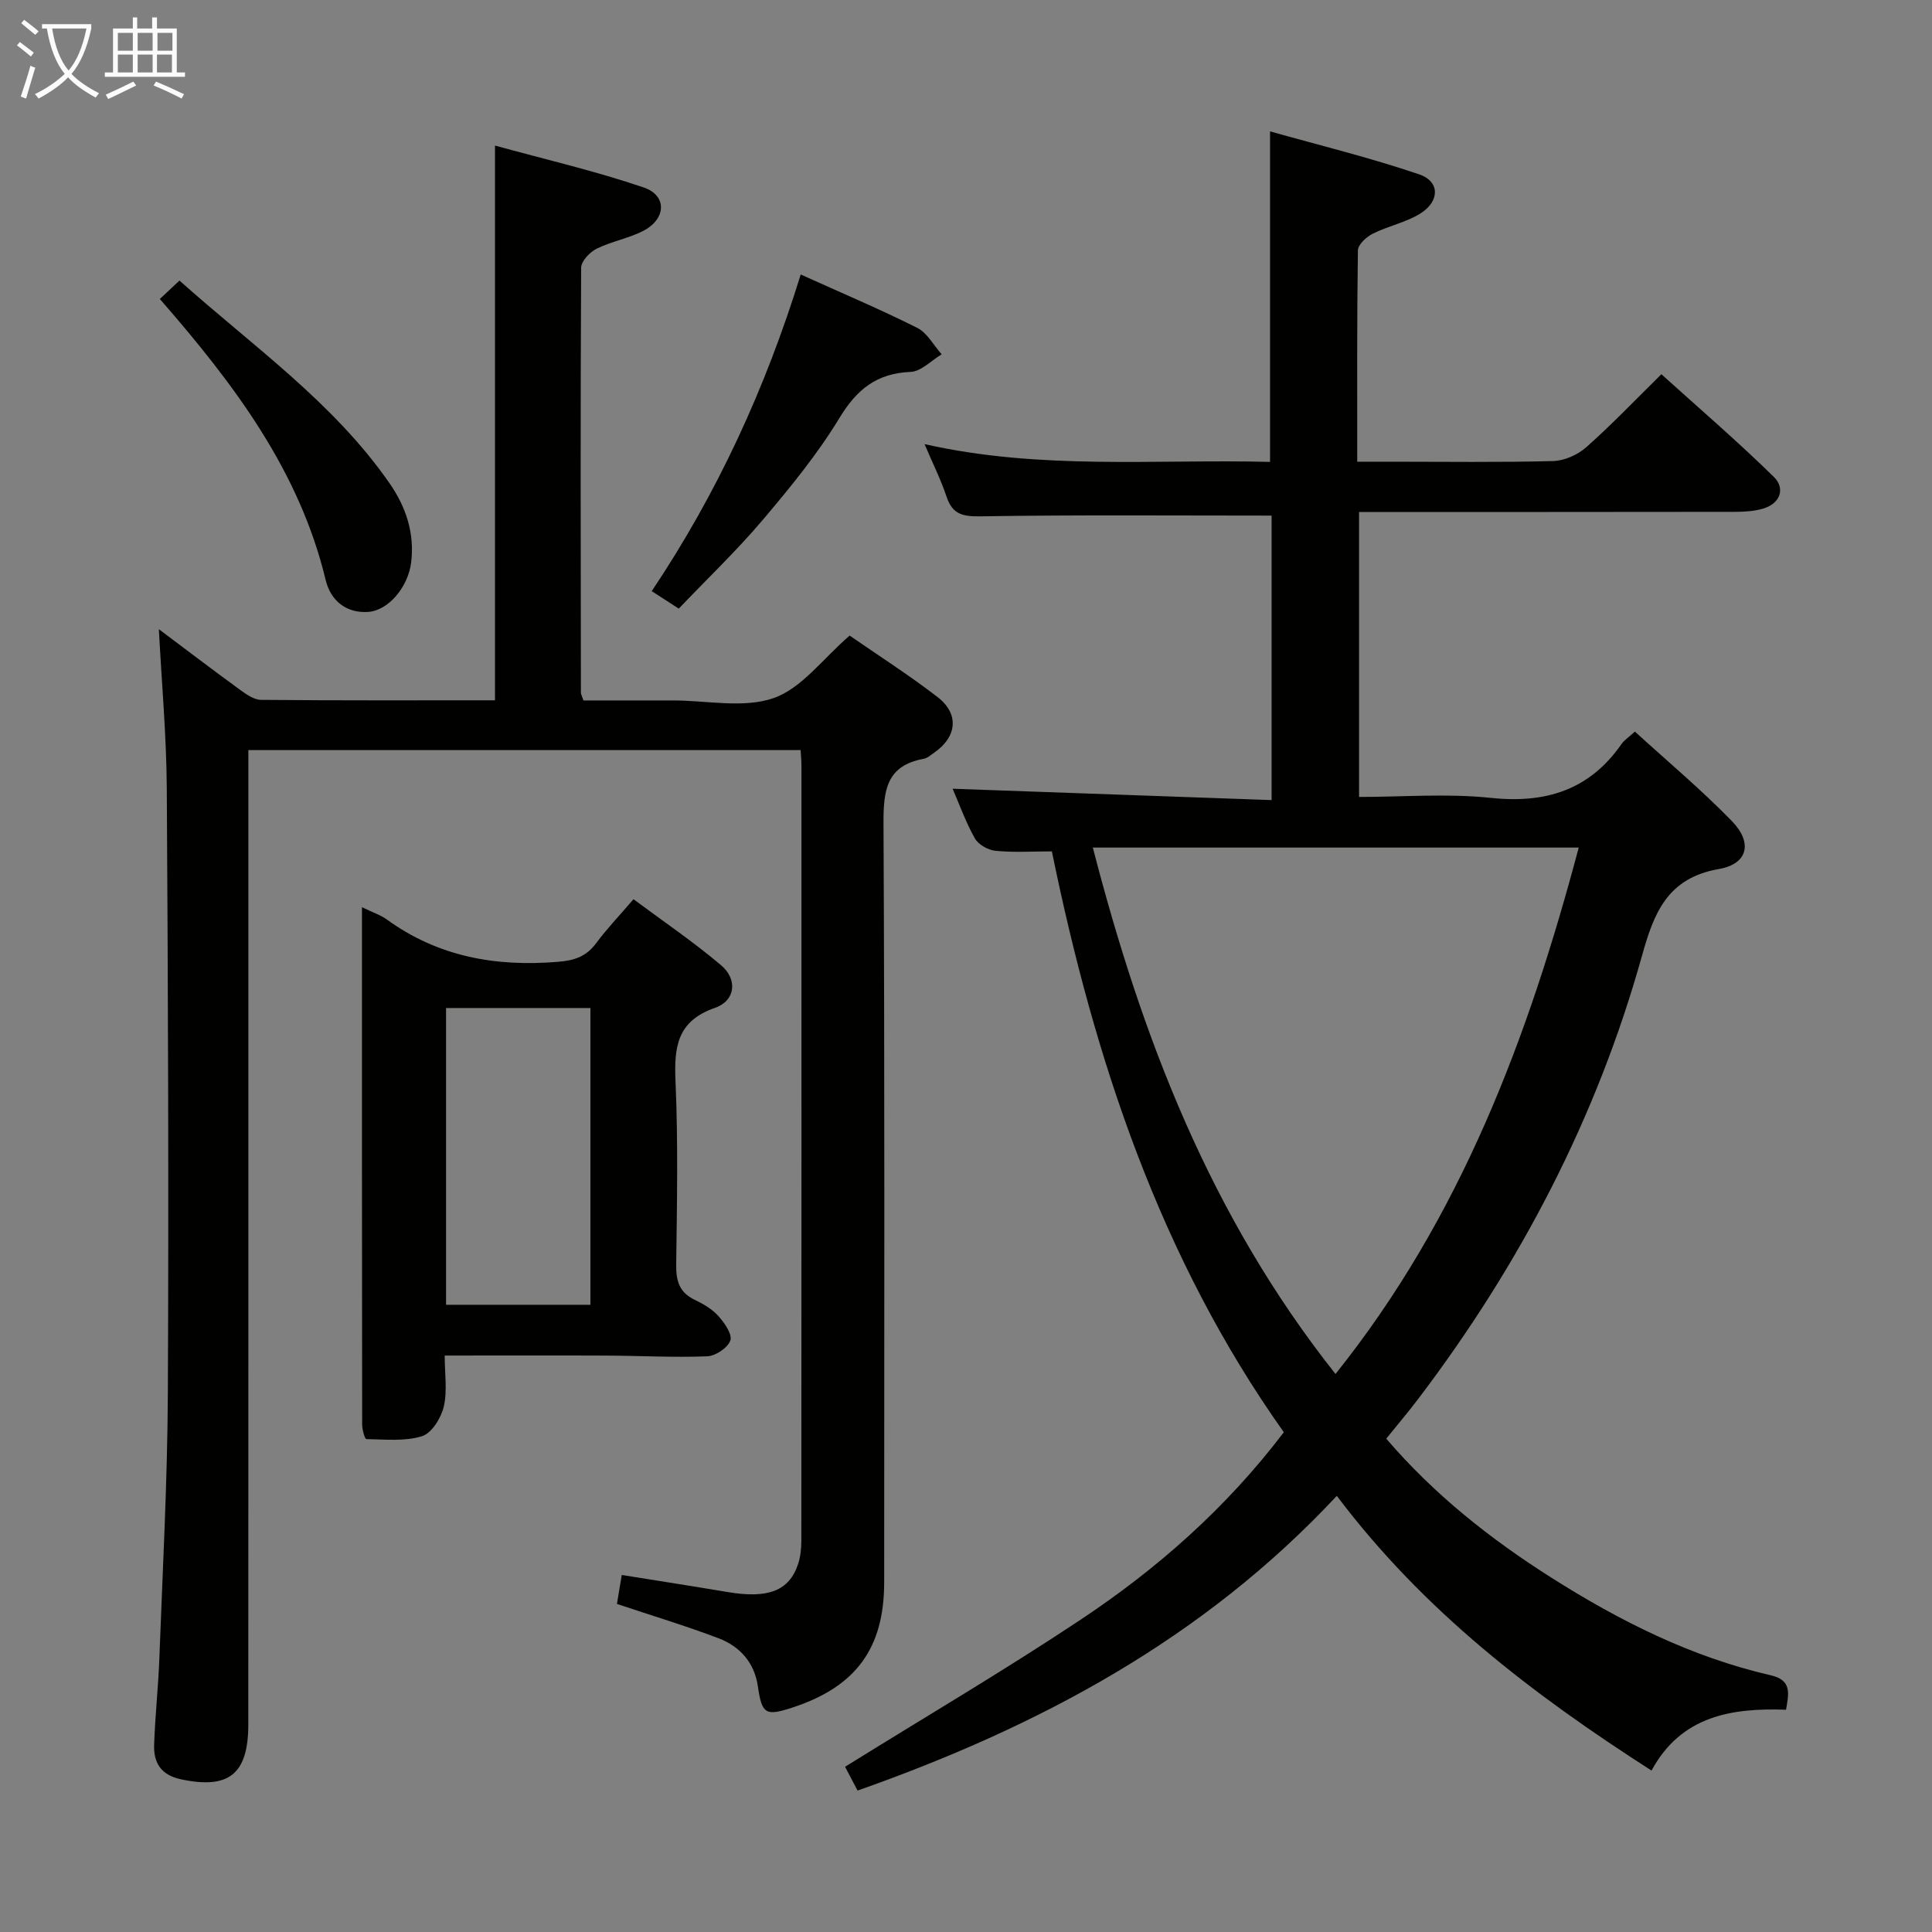 <svg enable-background="new 0 0 400 400" viewBox="0 0 400 400" xmlns="http://www.w3.org/2000/svg"><rect x="0" y="0" width="400" height="400" fill="#808080" stroke="none"/><g fill="#010100"><path d="m265.8 296.53c-25.69-36.21-39.22-77.27-48.02-120.26-4.06 0-7.9.25-11.68-.12-1.53-.15-3.55-1.29-4.27-2.58-1.93-3.44-3.27-7.22-4.6-10.27 21.86.78 43.77 1.56 66.04 2.35 0-20.44 0-39.84 0-58.9-20.25 0-40.2-.17-60.15.15-3.71.06-5.9-.33-7.14-4.05-1.14-3.44-2.78-6.71-4.56-10.9 24.07 5.43 47.77 3.08 71.53 3.68 0-22.75 0-44.96 0-68.43 10.15 2.86 20.69 5.43 30.91 8.91 4.23 1.44 4.26 5.49.32 8.02-2.99 1.92-6.74 2.63-9.96 4.25-1.32.66-3.06 2.26-3.08 3.45-.21 14.32-.14 28.64-.14 43.76h7.03c11.17 0 22.34.16 33.5-.13 2.35-.06 5.11-1.29 6.89-2.87 5.23-4.63 10.06-9.7 15.55-15.11 7.73 6.98 15.76 13.88 23.3 21.27 2.35 2.31 1.4 5.44-2.17 6.53-1.86.57-3.91.68-5.88.69-25.82.04-51.64.03-77.84.03v59c9.06 0 18.24-.76 27.24.19 11.41 1.21 20.47-1.61 27.12-11.18.55-.79 1.43-1.34 2.75-2.54 6.78 6.19 13.77 12.04 20.09 18.54 4.31 4.43 3.34 8.86-2.7 9.91-10.69 1.87-13.45 9.1-15.93 17.98-9.36 33.53-25.21 63.88-46.21 91.58-2.1 2.78-4.36 5.44-6.73 8.38 9.87 11.52 21.53 20.77 34.23 28.81 14.13 8.95 28.94 16.4 45.34 20.17 4.4 1.01 3.8 3.68 3.2 7.14-11.24-.4-21.73 1.26-27.85 12.6-24.57-15.77-47.1-32.93-65.16-56.88-27.7 29.7-61.75 47.79-99.22 61.02-1-1.9-1.98-3.76-2.59-4.93 16.48-10.24 32.9-19.9 48.74-30.43 15.86-10.54 30.12-23.07 42.1-38.83zm10.7-12.06c25.9-32.37 39.86-69.5 50.36-108.99-33.92 0-66.83 0-100.6 0 10.15 39.28 24.26 76.2 50.24 108.99z"/><path d="m32.89 130.27c5.4 4.05 11.07 8.37 16.84 12.57 1.29.94 2.88 2.05 4.35 2.06 16.12.15 32.25.09 48.4.09 0-38.13 0-75.85 0-114.85 10.35 2.85 20.75 5.25 30.81 8.68 4.86 1.66 4.64 6.5-.06 8.95-3.05 1.59-6.62 2.19-9.72 3.73-1.41.7-3.19 2.58-3.19 3.94-.16 29.33-.09 58.65-.05 87.98 0 .3.2.61.53 1.6h17.05 1.5c7 0 14.58 1.68 20.82-.49 5.81-2.02 10.19-8.15 15.74-12.94 5.75 3.99 12.18 8.09 18.19 12.72 4.56 3.51 4.04 8.26-.71 11.54-.68.47-1.38 1.11-2.14 1.25-7.84 1.42-8.36 6.68-8.33 13.49.26 52.32.15 104.64.14 156.97 0 13.69-5.83 21.65-18.96 25.96-5.63 1.85-6.36 1.35-7.19-4.38-.71-4.9-3.7-8.27-8.13-9.95-6.77-2.57-13.73-4.67-21.05-7.11.28-1.68.62-3.72 1-6 7.58 1.22 14.74 2.33 21.88 3.53 8.39 1.42 12.77-.22 14.62-5.77.51-1.54.68-3.26.68-4.9.03-53.49.03-106.98.02-160.47 0-.96-.1-1.93-.17-3.17-38.02 0-75.78 0-114.34 0v6.23c0 65.15.01 130.31-.01 195.46 0 10.36-4.04 13.51-13.97 11.39-4.07-.87-5.65-3.38-5.53-7.07.19-5.98.86-11.94 1.08-17.92.68-18.29 1.67-36.57 1.76-54.86.2-41.82.04-83.64-.22-125.47-.08-10.93-1.07-21.84-1.64-32.79z"/><path d="m74.94 187.83c2.25 1.09 3.86 1.61 5.16 2.55 10.62 7.7 22.5 9.81 35.36 8.76 3.47-.28 5.91-1.08 7.97-3.87 2.16-2.93 4.71-5.57 7.73-9.1 6.1 4.55 12.38 8.8 18.13 13.67 3.48 2.95 2.98 7.35-1.25 8.82-7.91 2.75-8.49 8.15-8.18 15.27.55 12.63.3 25.3.14 37.95-.04 3.34.65 5.71 3.83 7.23 1.78.85 3.62 1.93 4.91 3.37 1.26 1.41 2.91 3.77 2.47 5.05-.52 1.51-3.06 3.21-4.79 3.28-6.97.27-13.96-.12-20.94-.15-10.94-.05-21.89-.01-33.41-.01 0 3.73.57 7.31-.19 10.57-.55 2.35-2.5 5.5-4.51 6.13-3.57 1.11-7.65.66-11.52.6-.32 0-.87-1.97-.87-3.03-.05-35.43-.04-70.88-.04-107.09zm17.41 20.87v61.44h29.89c0-20.69 0-40.92 0-61.44-10.08 0-19.82 0-29.89 0z"/><path d="m165.78 56.83c8.49 3.84 16.43 7.19 24.12 11.05 2.08 1.04 3.4 3.61 5.06 5.48-2.15 1.28-4.25 3.55-6.44 3.64-7.02.29-11.13 3.61-14.73 9.55-4.54 7.48-10.18 14.37-15.86 21.08-5.36 6.33-11.39 12.08-17.4 18.38-1.82-1.18-3.43-2.22-5.6-3.62 13.57-20.25 23.56-41.99 30.85-65.56z"/><path d="m33.09 61.9c1.51-1.41 2.57-2.4 4.07-3.81 15.19 13.59 31.8 25.16 43.46 41.92 3.41 4.89 5.26 10.36 4.5 16.48-.62 4.99-4.66 9.9-8.88 10.2-4.67.32-7.82-2.46-8.81-6.59-5.43-22.58-18.86-40.46-34.34-58.2z"/></g><path d="m6.4 11.7c-1-.8-1.9-1.6-2.9-2.3l.6-.7c.9.7 1.9 1.4 2.9 2.2zm-2.1 8.3c.7-2.1 1.4-4.2 2-6.4.2.1.6.3 1 .4-.7 2.3-1.3 4.4-1.9 6.4zm3-12.8c-1.1-.9-2.1-1.7-2.9-2.4l.6-.7c1 .8 2 1.5 3 2.4zm1.4-1.3v-.9h10.2v.9c-.9 4.2-2.3 7.3-4.1 9.4 1.3 1.4 3.2 2.7 5.7 4-.2.2-.4.5-.7.9-2.5-1.4-4.4-2.7-5.7-4.2-1.4 1.5-3.5 3-6.1 4.4 0 0 0 0-.1-.1-.3-.4-.5-.7-.7-.8 2.7-1.3 4.7-2.8 6.2-4.2-1.8-2.2-3-5.3-3.7-9.4zm9.2 0h-7.1c.6 3.8 1.7 6.7 3.4 8.7 1.7-2 2.9-4.8 3.7-8.7z" fill="#fafbfa"/><path d="m31.6 3.6h.9v2.3h4.1v9.1h1.7v.9h-16.6v-.9h1.7v-9.1h4.1v-2.3h.9v2.3h3.1v-2.3zm-4 13.3.6.8c-1.9.9-3.8 1.9-5.8 2.8-.2-.3-.3-.6-.5-.9 2-.9 3.9-1.8 5.7-2.7zm-3.2-10.1v3.7h3.1v-3.7zm0 4.5v3.7h3.1v-3.7zm4.1-4.5v3.7h3.1v-3.7zm0 4.5v3.7h3.1v-3.7zm9.1 9.1c-2.1-1.1-4.1-2-5.8-2.7l.5-.8c2.2.9 4.1 1.8 5.8 2.6zm-1.9-13.6h-3.1v3.7h3.1zm-3.2 4.5v3.7h3.1v-3.7z" fill="#fafbfa"/></svg>